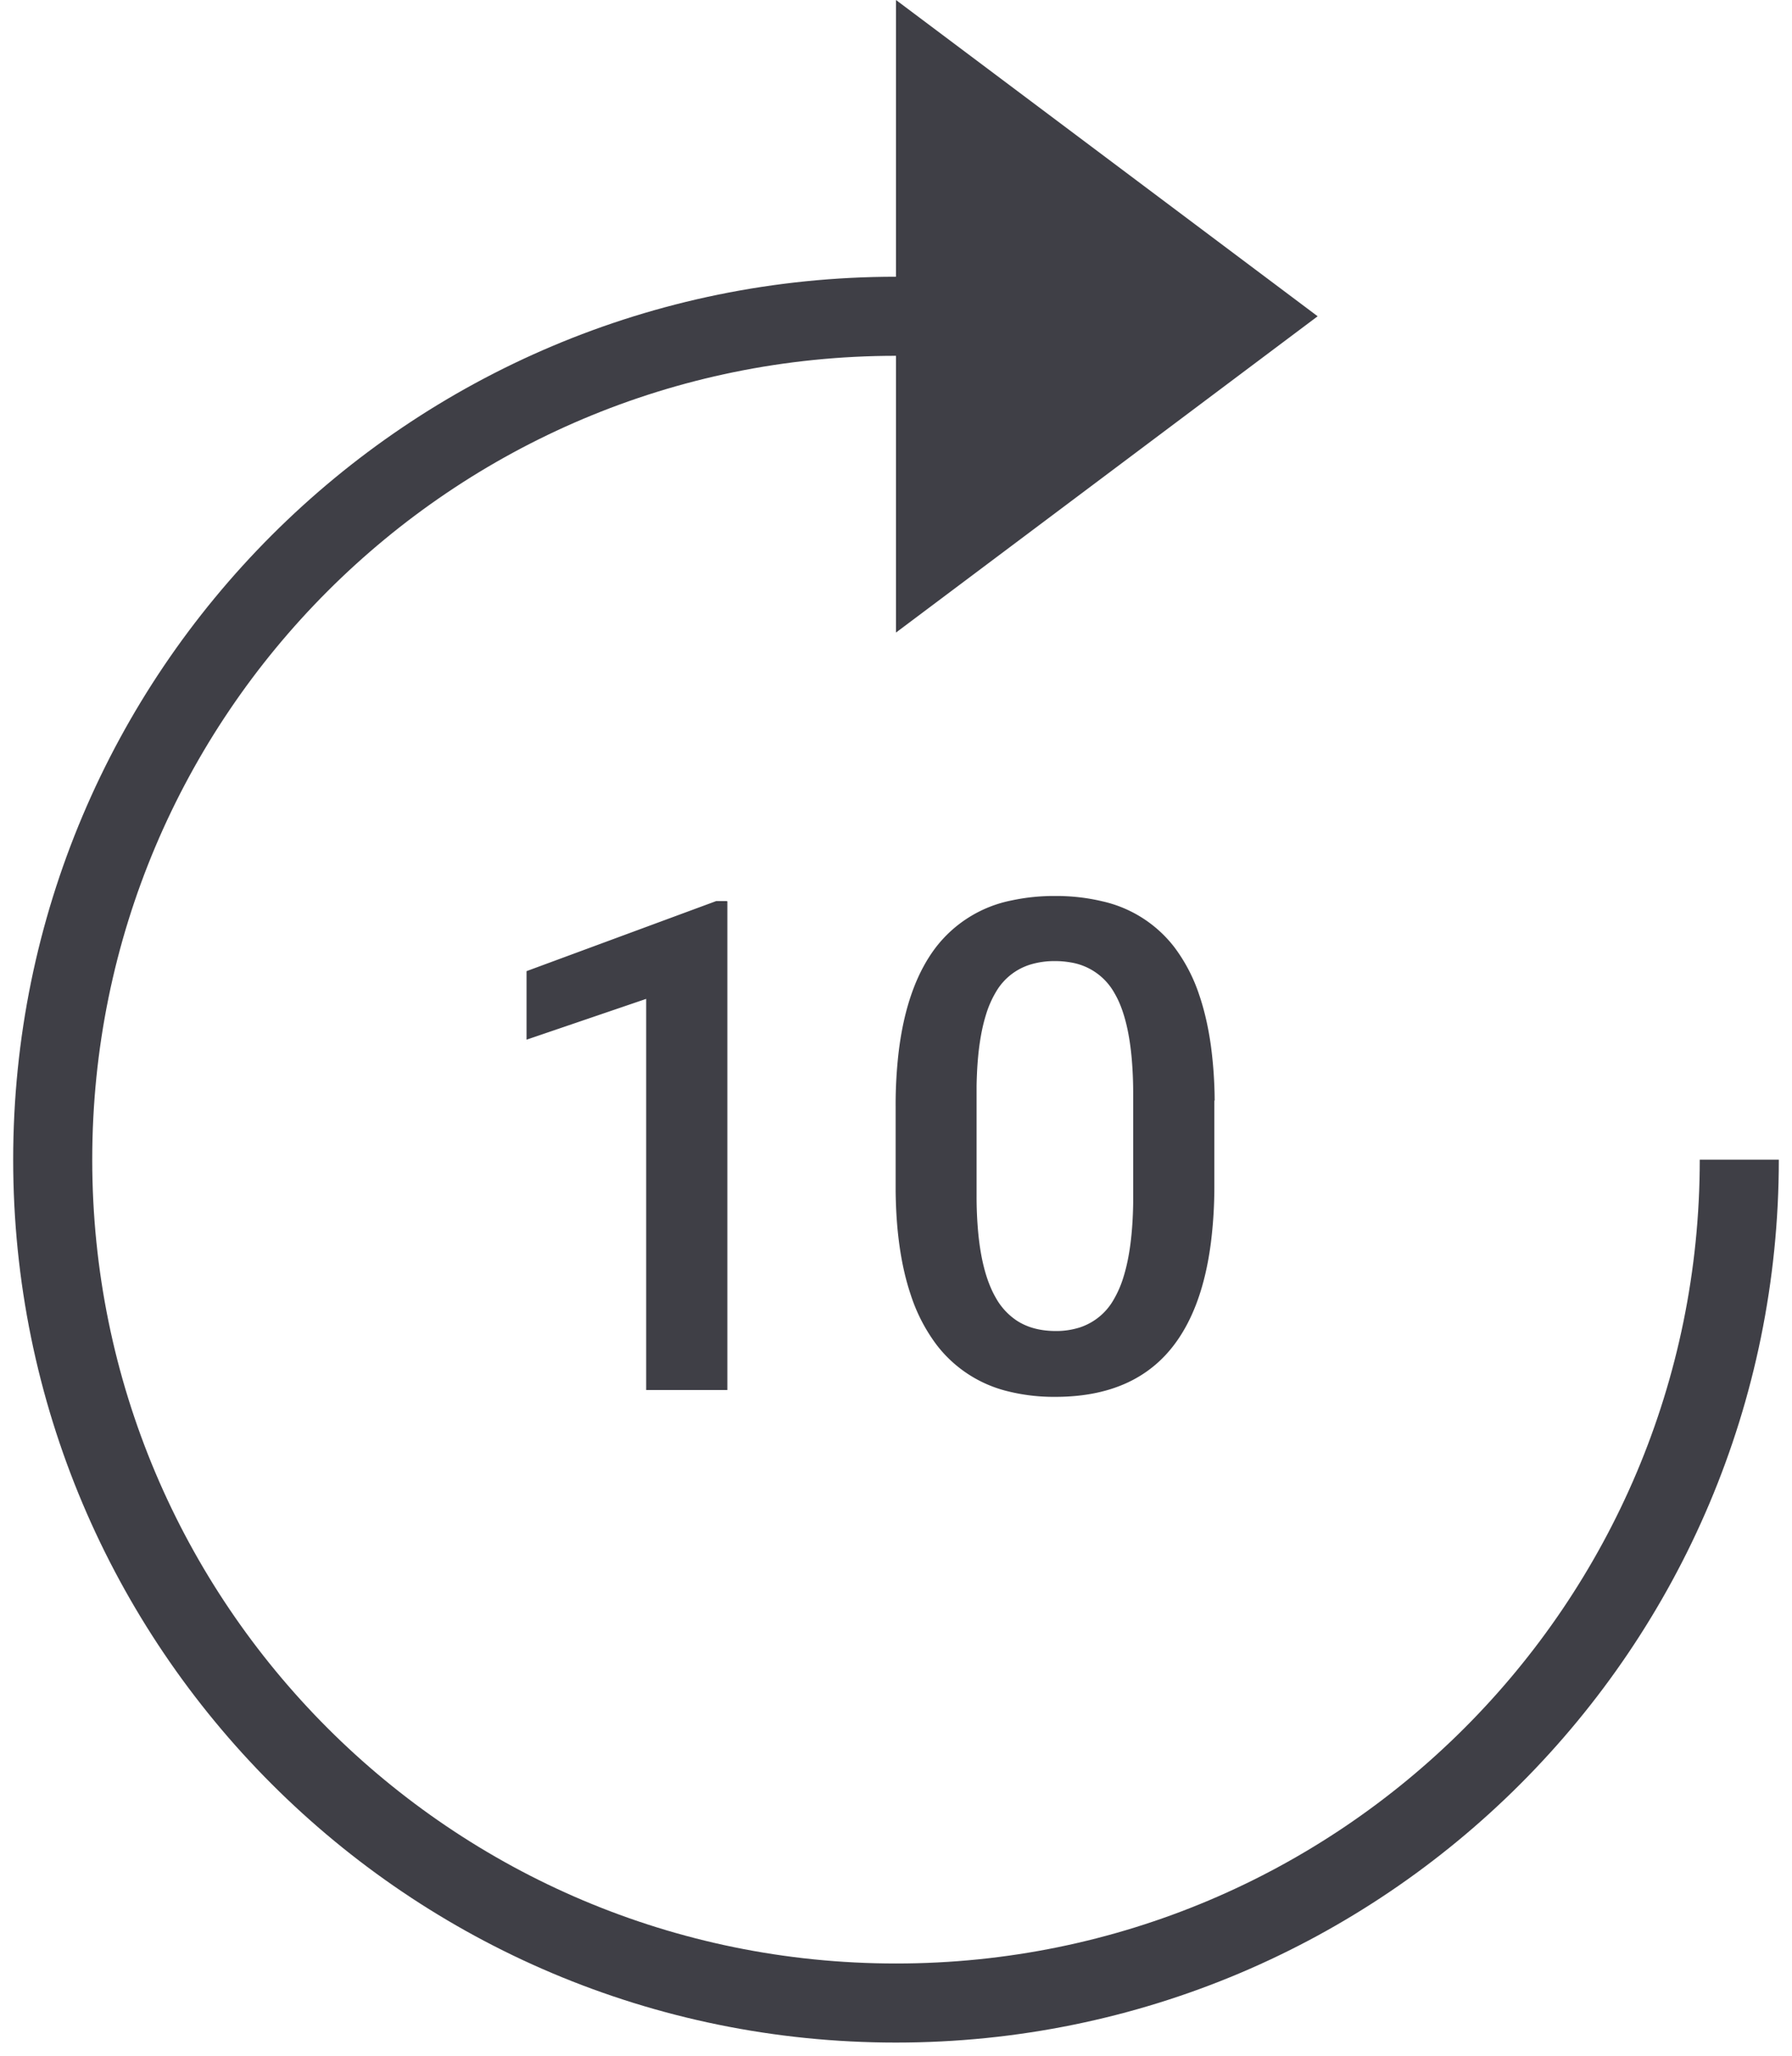 <svg fill="none" version="1.1" viewBox="0 0 34 39"
  xmlns="http://www.w3.org/2000/svg">
  <path d="m13.8 17.1v9.27h-1.54v-7.42l-2.27 0.774v-1.3l3.6-1.33h0.197zm9.24 3.78v1.6a8.53 8.53 0 0 1-0.066 1.1q-0.155 1.2-0.68 1.91-0.746 1.01-2.27 1.01a3.61 3.61 0 0 1-0.904-0.106 2.42 2.42 0 0 1-1.35-0.881 3.24 3.24 0 0 1-0.49-0.948q-0.276-0.818-0.287-1.98v-1.6a8.6 8.6 0 0 1 0.059-1.04q0.151-1.23 0.687-1.95a2.4 2.4 0 0 1 1.46-0.914 3.79 3.79 0 0 1 0.819-0.083 3.75 3.75 0 0 1 0.893 0.1 2.38 2.38 0 0 1 1.37 0.871 3.15 3.15 0 0 1 0.472 0.906q0.149 0.437 0.223 0.974a8.21 8.21 0 0 1 0.07 1.03zm-1.54 1.96v-2.09a7.6 7.6 0 0 0-0.027-0.66q-0.057-0.654-0.237-1.07a1.7 1.7 0 0 0-0.092-0.181 1.16 1.16 0 0 0-0.832-0.581 1.69 1.69 0 0 0-0.298-0.025 1.56 1.56 0 0 0-0.452 0.062 1.14 1.14 0 0 0-0.659 0.512 1.95 1.95 0 0 0-0.197 0.447q-0.141 0.454-0.17 1.12a7.96 7.96 0 0 0-7e-3 0.225v2.09a7.43 7.43 0 0 0 0.029 0.677q0.073 0.797 0.333 1.25a1.25 1.25 0 0 0 0.395 0.434q0.238 0.157 0.557 0.191a1.72 1.72 0 0 0 0.184 0.01 1.47 1.47 0 0 0 0.464-0.069 1.15 1.15 0 0 0 0.634-0.518 2 2 0 0 0 0.195-0.451q0.167-0.542 0.18-1.39z" fill="#3f3f46"/>
  <path d="m33 22c0 8.84-7.16 16-16 16s-16-7.16-16-16 7.16-16 16-16" stroke="#3f3f46" stroke-width="1.5"/>
  <path d="M17 0l8 6-8 6V0z" fill="#3f3f46"/>
</svg>

